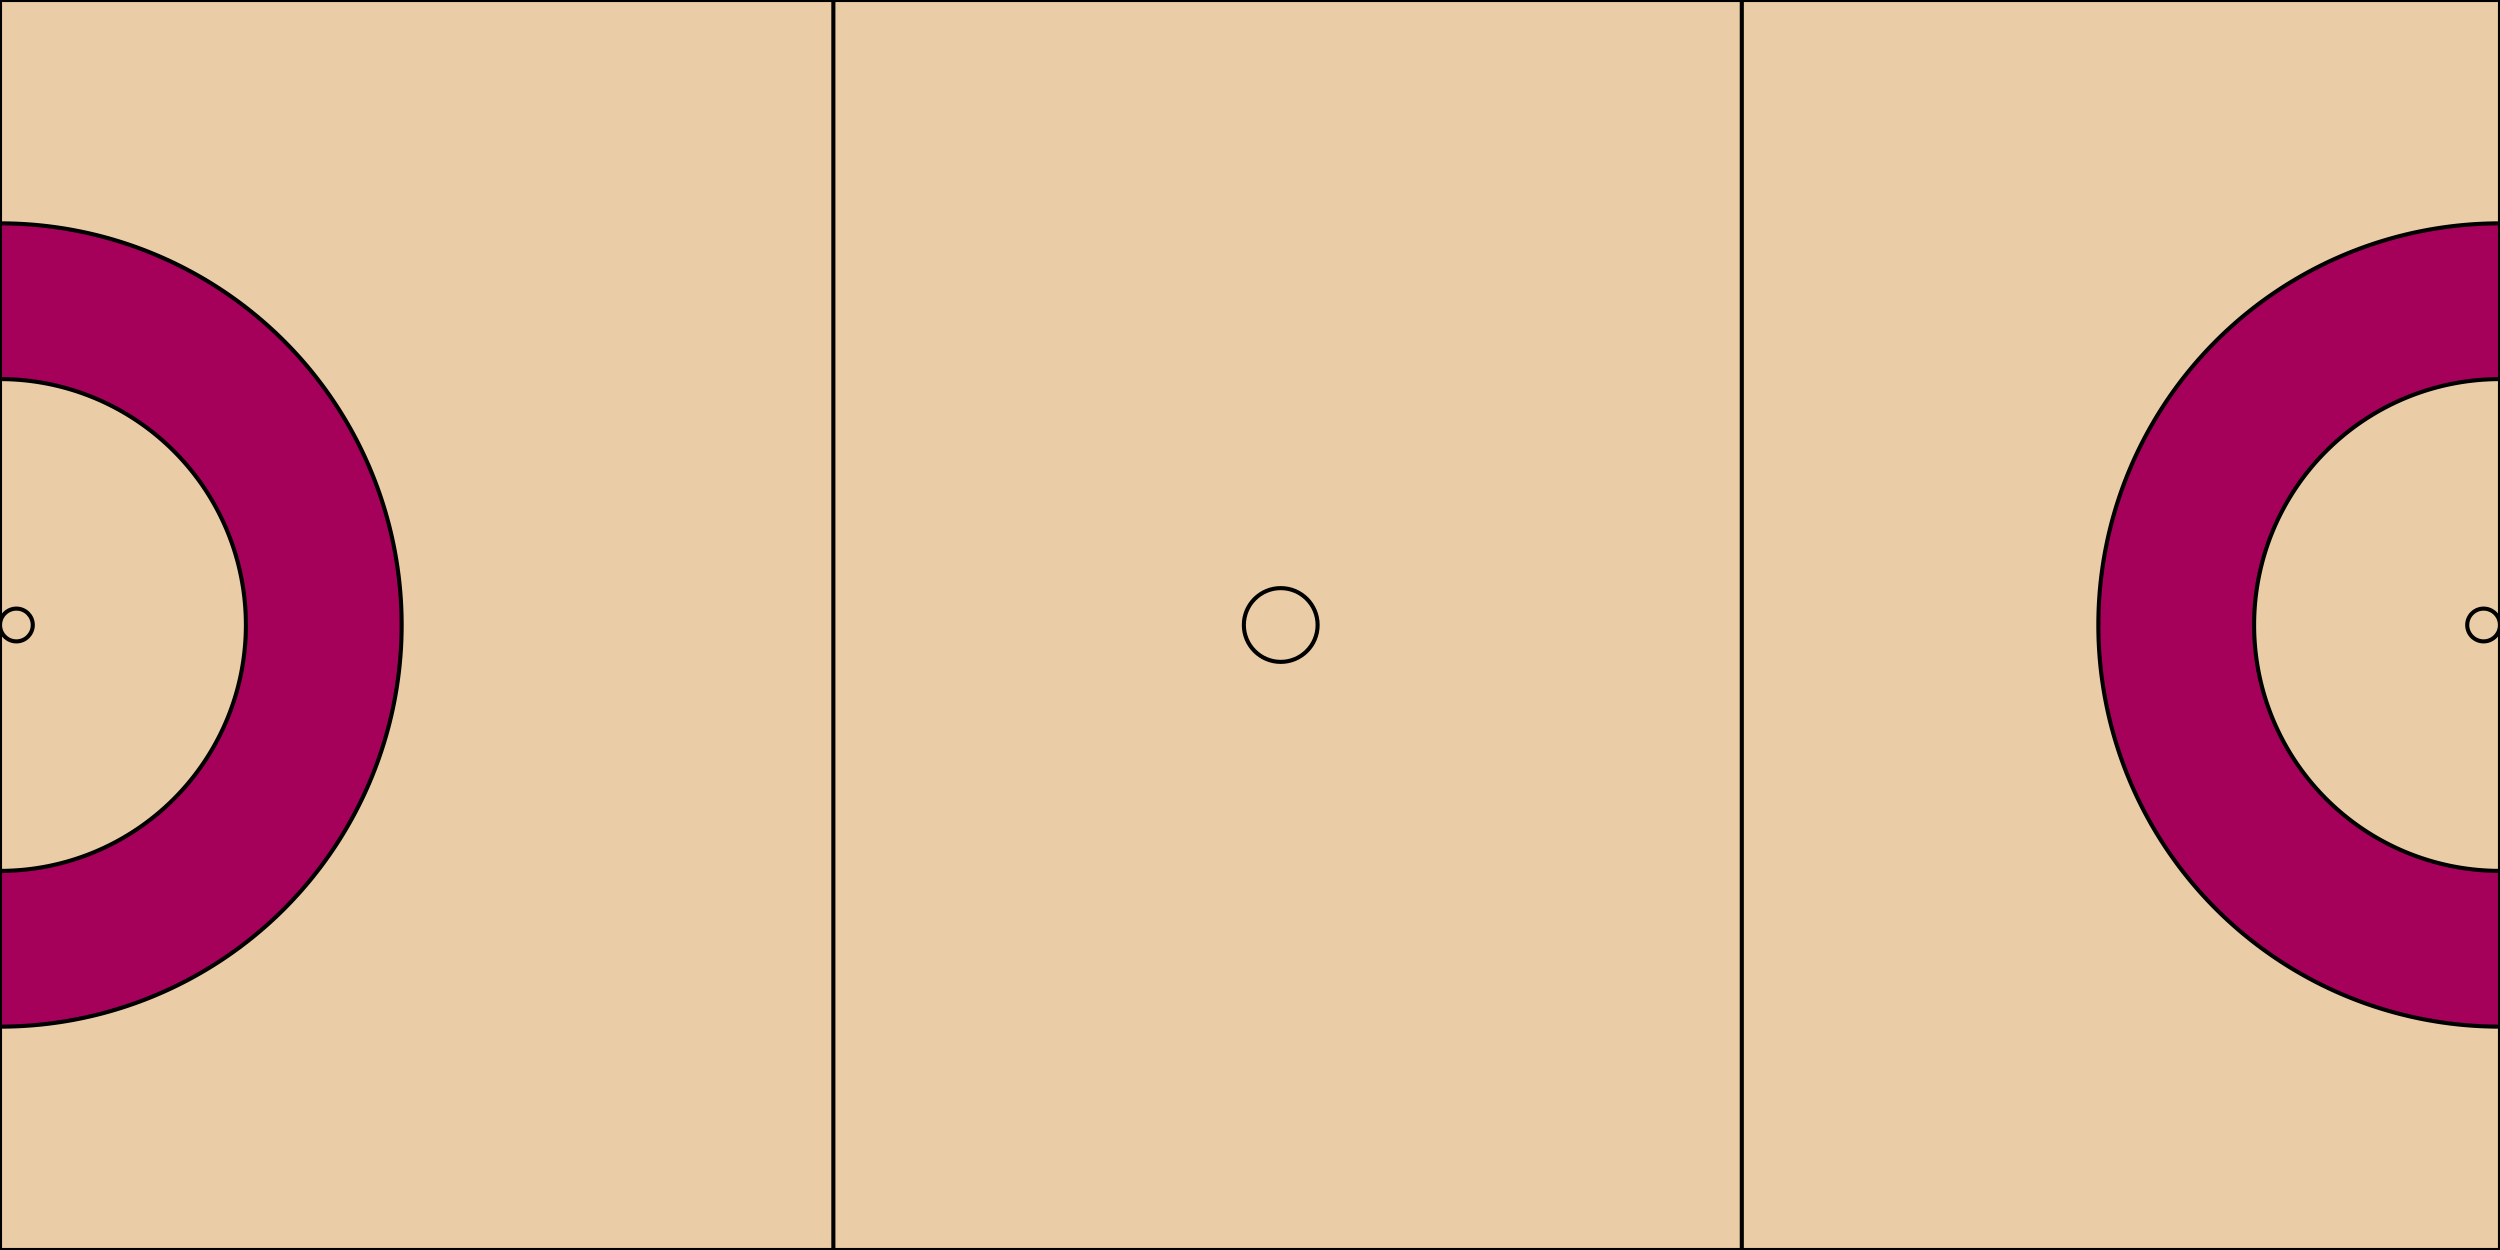 <svg id ="netball-ssn-svg" xmlns="http://www.w3.org/2000/svg" width="100%" viewBox=" 0 0 30.5 15.25">
            <g id="transformations">
              <clipPath id="clipBorder">
                <rect x="0" y="0" width="30.5" height="15.25"></rect>
                </clipPath>
                <rect id="background" x="0" y="0" width="30.5" height="15.25" fill="#eacda6"></rect>
              <g id="center-markings">
                <circle id="center-circle" cx="15.625" cy="7.625" r="0.45" stroke="black" stroke-width="0.05" fill="transparent"></circle>
              </g>
              <g id="left-third">
                <line id="left-transverse-line" x1="10.167" y1="0" x2="10.167" y2="15.25" stroke="black" stroke-width="0.05"></line>
                <path id="left-goal-circle" fill="#a5015b" stroke="black" stroke-width="0.05" d="
                  M 0 2.725
                  A 4.9 4.9 0 0 1 0 12.525">
                </path>
                <path id="left-super-zone" fill="#eacda6" stroke="black" stroke-width="0.05" d="
                  M 0 4.625
                  A 3 3 0 0 1 0 10.625">
                </path>
                <circle id="left-goal" cx="0.2" cy="7.625" r="0.2" fill="#eacda6" stroke="black" stroke-width="0.05"></circle>
              </g>
              <g id="right-third">
                <line id="right-transverse-line" x1="21.25" y1="0" x2="21.25" y2="15.25" stroke="black" stroke-width="0.05"></line>
                <path id="right-goal-circle" fill="#a5015b" stroke="black" stroke-width="0.05" d="
                  M 30.5 2.725
                  A 4.9 4.9 0 0 0 30.5 12.525">
                </path>
                <path id="right-super-zone" fill="#eacda6" stroke="black" stroke-width="0.05" d="
                  M 30.5 4.625
                  A 3 3 0 0 0 30.5 10.625">
                </path>
                <circle id="right-goal" cx="30.3" cy="7.625" r="0.2" fill="#eacda6" stroke="black" stroke-width="0.05"></circle>
              </g>
              <path id="outside-perimeter" d="
    M 0 0
    L 30.5 0
    L 30.5 15.25
    L 0 15.25
    Z" stroke="#000" fill="transparent" stroke-width="0.05"></path>
              </g>
          </svg>
